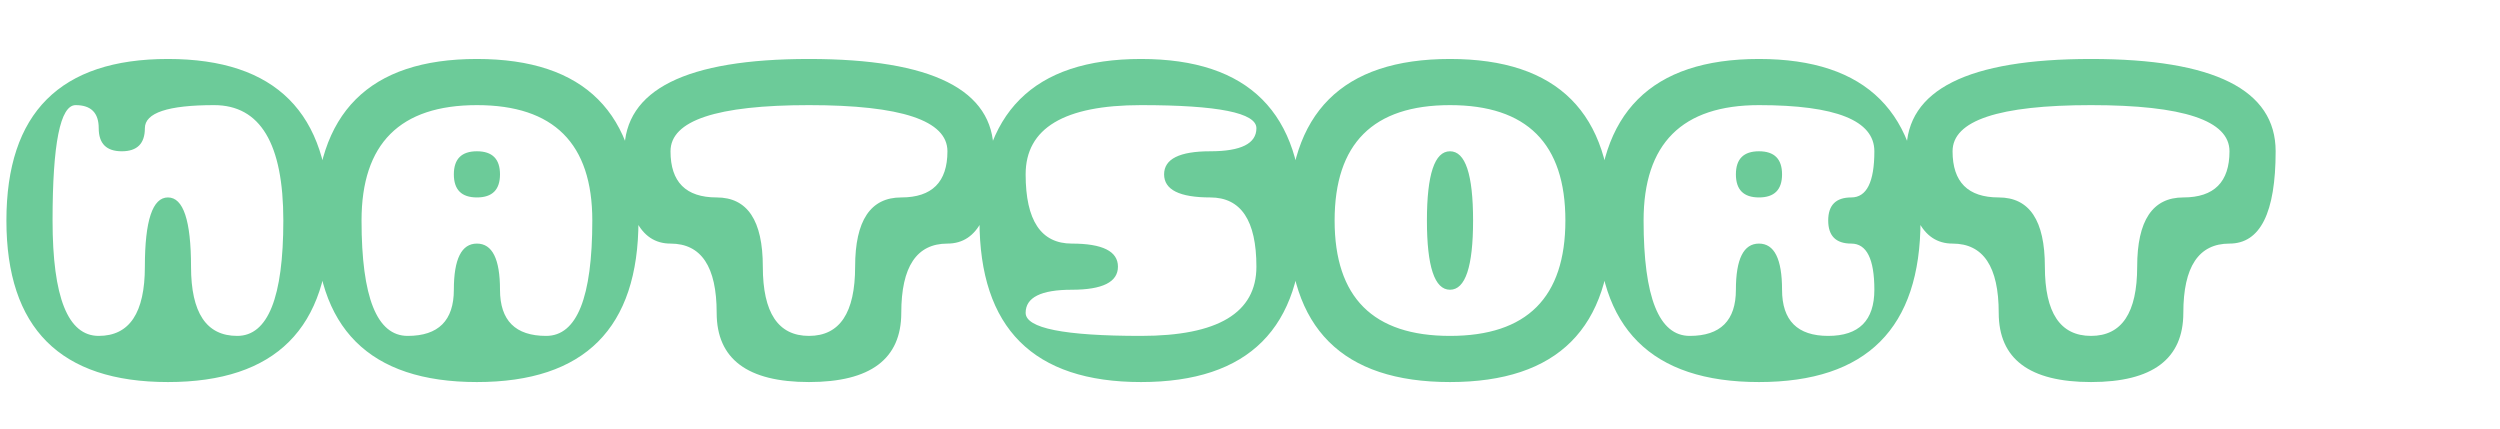 <svg version="1.1" xmlns="http://www.w3.org/2000/svg" xmlns:xlink="http://www.w3.org/1999/xlink" role="img" width="390" height="67" viewbox="0 0 390 67"><title>NATSORT </title><path fill="#6ccb99" d="M26.20 9.20Q51.40 9.20 51.40 34.40Q51.40 59.60 26.20 59.60Q1 59.60 1 34.40Q1 9.20 26.20 9.20M11.80 16.40Q8.20 16.40 8.20 34.40Q8.20 52.40 15.40 52.40Q22.60 52.40 22.60 41.60Q22.60 30.80 26.20 30.80Q29.80 30.80 29.80 41.60Q29.80 52.40 37.00 52.40Q44.20 52.40 44.20 34.40Q44.20 16.40 33.40 16.40Q22.60 16.40 22.60 20.00Q22.60 23.60 19.00 23.60Q15.40 23.60 15.40 20.00Q15.40 16.40 11.80 16.40ZM49.20 34.40Q49.20 9.20 74.40 9.20Q99.60 9.20 99.60 34.40Q99.60 59.60 74.40 59.60Q49.20 59.60 49.20 34.40M74.40 16.40Q56.40 16.40 56.40 34.40Q56.40 52.40 63.60 52.40Q70.80 52.40 70.80 45.20Q70.80 38.00 74.40 38.00Q78 38.00 78 45.20Q78 52.40 85.20 52.40Q92.40 52.40 92.40 34.40Q92.40 16.40 74.40 16.40M70.80 27.20Q70.80 23.60 74.40 23.60Q78 23.60 78 27.20Q78 30.80 74.40 30.80Q70.80 30.80 70.80 27.20ZM126.20 9.20Q155 9.20 155 23.60Q155 38.00 147.80 38.00Q140.60 38.00 140.60 48.80Q140.60 59.60 126.20 59.60Q111.80 59.60 111.80 48.80Q111.80 38.00 104.60 38.00Q97.40 38.00 97.40 23.60Q97.40 9.20 126.20 9.20M126.20 16.40Q104.60 16.40 104.60 23.60Q104.60 30.80 111.80 30.80Q119 30.80 119 41.60Q119 52.40 126.20 52.40Q133.40 52.40 133.40 41.60Q133.40 30.80 140.60 30.80Q147.80 30.80 147.80 23.60Q147.80 16.40 126.20 16.40ZM178 9.20Q203.20 9.20 203.20 34.40Q203.20 59.60 178 59.60Q152.80 59.60 152.80 34.40Q152.80 9.20 178 9.20M178 16.40Q160 16.40 160 27.20Q160 38.00 167.20 38.00Q174.40 38.00 174.40 41.60Q174.40 45.20 167.20 45.20Q160 45.20 160 48.80Q160 52.40 178 52.40Q196 52.40 196 41.60Q196 30.80 188.80 30.80Q181.60 30.80 181.60 27.20Q181.60 23.60 188.80 23.60Q196 23.60 196 20.00Q196 16.40 178 16.40ZM226.20 9.20Q251.40 9.20 251.40 34.40Q251.40 59.60 226.20 59.60Q201 59.60 201 34.40Q201 9.20 226.20 9.20M226.20 16.40Q208.20 16.40 208.20 34.40Q208.20 52.40 226.20 52.40Q244.20 52.40 244.20 34.40Q244.20 16.40 226.20 16.40M222.60 34.40Q222.60 23.60 226.20 23.60Q229.80 23.60 229.80 34.40Q229.80 45.20 226.20 45.20Q222.60 45.20 222.60 34.40ZM274.40 9.20Q299.60 9.20 299.60 34.40Q299.60 59.60 274.40 59.60Q249.20 59.60 249.20 34.40Q249.20 9.20 274.40 9.20M274.40 16.40Q256.40 16.40 256.40 34.40Q256.40 52.40 263.60 52.40Q270.80 52.40 270.80 45.20Q270.80 38.00 274.40 38.00Q278 38.00 278 45.20Q278 52.40 285.20 52.40Q292.40 52.40 292.40 45.20Q292.40 38.00 288.80 38.00Q285.20 38.00 285.20 34.40Q285.20 30.80 288.80 30.80Q292.40 30.80 292.40 23.60Q292.40 16.40 274.40 16.40M270.80 27.20Q270.80 23.60 274.40 23.60Q278 23.60 278 27.20Q278 30.80 274.40 30.80Q270.80 30.80 270.80 27.20ZM326.20 9.20Q355 9.20 355 23.60Q355 38.00 347.80 38.00Q340.60 38.00 340.60 48.80Q340.60 59.60 326.20 59.60Q311.80 59.60 311.80 48.80Q311.80 38.00 304.60 38.00Q297.40 38.00 297.40 23.60Q297.40 9.20 326.20 9.20M326.20 16.40Q304.60 16.40 304.60 23.60Q304.60 30.80 311.80 30.80Q319 30.80 319 41.60Q319 52.40 326.20 52.40Q333.40 52.40 333.40 41.60Q333.40 30.80 340.60 30.80Q347.80 30.80 347.80 23.60Q347.80 16.40 326.20 16.40Z"></path></svg>